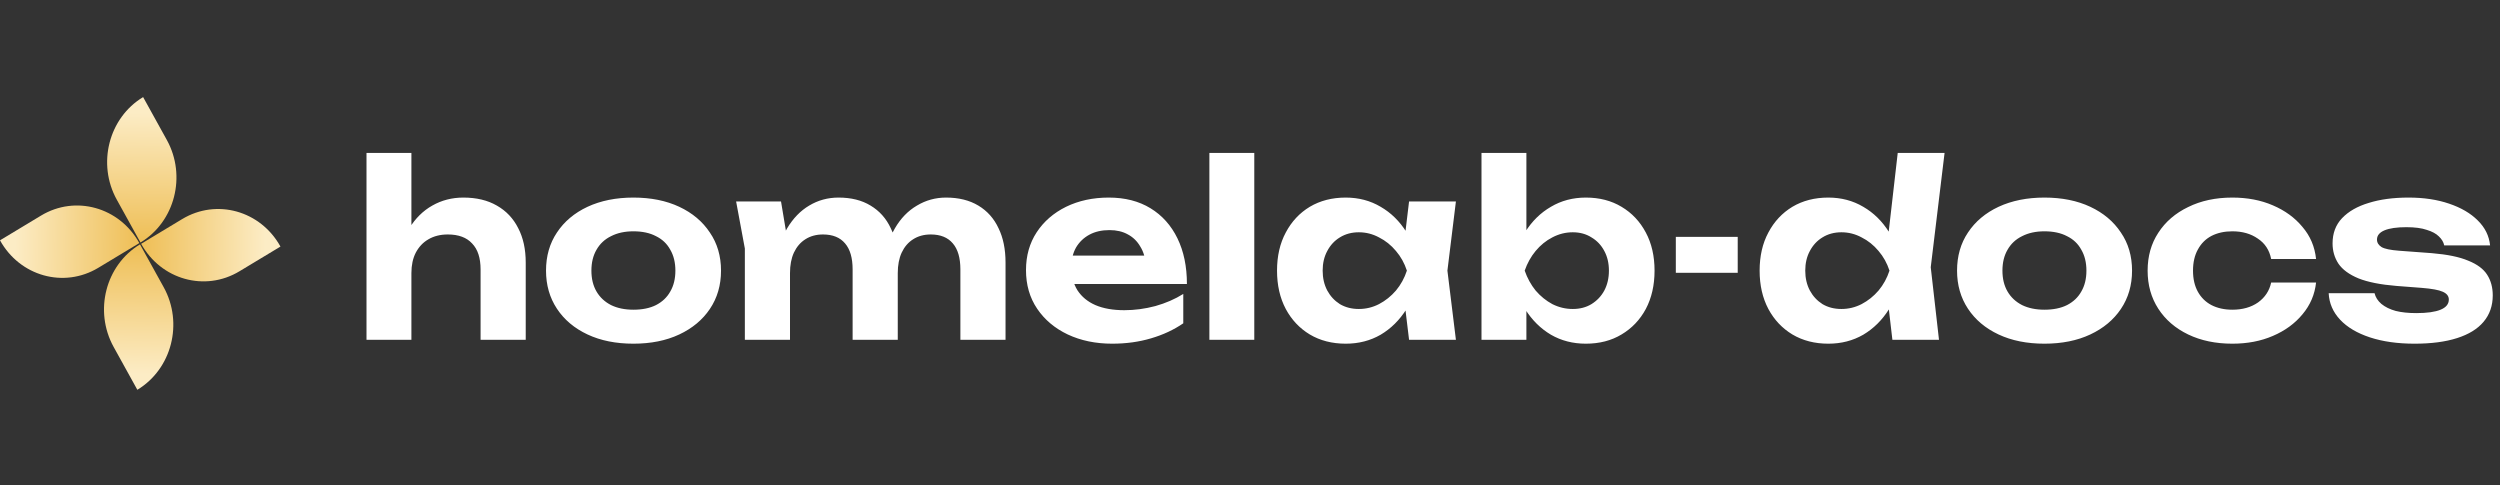 <svg width="206" height="40" viewBox="0 0 206 40" fill="none" xmlns="http://www.w3.org/2000/svg">
<rect x="0" y="0" width="206" height="40" fill="#333333" stroke="none"/>
<g clip-path="url(#clip0_1205_16)">
<path d="M11.317 32.119L9.365 28.59C7.728 25.63 8.699 21.845 11.535 20.136L13.488 23.666C15.125 26.625 14.153 30.41 11.317 32.119Z" fill="url(#paint0_linear_1205_16)"/>
<path d="M11.793 8L13.745 11.529C15.383 14.489 14.411 18.274 11.575 19.983L9.623 16.453C7.985 13.494 8.957 9.709 11.793 8Z" fill="url(#paint1_linear_1205_16)"/>
<path d="M0 19.802L3.382 17.764C6.217 16.055 9.844 17.07 11.481 20.029L8.1 22.067C5.264 23.776 1.637 22.762 0 19.802Z" fill="url(#paint2_linear_1205_16)"/>
<path d="M23.11 20.317L19.729 22.355C16.893 24.064 13.267 23.049 11.629 20.09L15.011 18.052C17.847 16.343 21.473 17.357 23.11 20.317Z" fill="url(#paint3_linear_1205_16)"/>
<path d="M30.2 12.6H33.9V28H30.2V12.6ZM38.18 16.28C39.26 16.28 40.18 16.5 40.94 16.94C41.713 17.38 42.3 18 42.7 18.8C43.113 19.587 43.32 20.533 43.32 21.64V28H39.6V22.2C39.6 21.253 39.367 20.54 38.9 20.06C38.447 19.567 37.78 19.32 36.9 19.32C36.287 19.32 35.753 19.453 35.3 19.72C34.86 19.973 34.513 20.34 34.26 20.82C34.02 21.287 33.9 21.847 33.9 22.5L32.72 21.88C32.88 20.667 33.213 19.647 33.72 18.82C34.227 17.993 34.86 17.367 35.62 16.94C36.393 16.5 37.247 16.28 38.18 16.28ZM52.192 28.32C50.752 28.32 49.492 28.067 48.412 27.56C47.332 27.053 46.492 26.347 45.892 25.44C45.292 24.533 44.992 23.487 44.992 22.3C44.992 21.1 45.292 20.053 45.892 19.16C46.492 18.253 47.332 17.547 48.412 17.04C49.505 16.533 50.765 16.28 52.192 16.28C53.632 16.28 54.892 16.533 55.972 17.04C57.052 17.547 57.892 18.253 58.492 19.16C59.105 20.053 59.412 21.1 59.412 22.3C59.412 23.5 59.105 24.553 58.492 25.46C57.892 26.353 57.052 27.053 55.972 27.56C54.892 28.067 53.632 28.32 52.192 28.32ZM52.192 25.52C52.925 25.52 53.545 25.393 54.052 25.14C54.572 24.873 54.965 24.5 55.232 24.02C55.512 23.54 55.652 22.967 55.652 22.3C55.652 21.633 55.512 21.06 55.232 20.58C54.965 20.087 54.572 19.713 54.052 19.46C53.545 19.193 52.925 19.06 52.192 19.06C51.485 19.06 50.872 19.193 50.352 19.46C49.832 19.713 49.432 20.087 49.152 20.58C48.872 21.06 48.732 21.633 48.732 22.3C48.732 22.967 48.872 23.54 49.152 24.02C49.432 24.5 49.832 24.873 50.352 25.14C50.872 25.393 51.485 25.52 52.192 25.52ZM60.656 16.6H64.356L65.096 21.04V28H61.376V20.48L60.656 16.6ZM69.096 16.28C70.136 16.28 71.016 16.5 71.736 16.94C72.469 17.38 73.023 18 73.396 18.8C73.783 19.587 73.976 20.533 73.976 21.64V28H70.256V22.2C70.256 21.253 70.049 20.54 69.636 20.06C69.223 19.567 68.616 19.32 67.816 19.32C67.256 19.32 66.769 19.453 66.356 19.72C65.956 19.973 65.643 20.34 65.416 20.82C65.203 21.287 65.096 21.847 65.096 22.5L63.916 21.88C64.063 20.667 64.376 19.647 64.856 18.82C65.349 17.993 65.956 17.367 66.676 16.94C67.409 16.5 68.216 16.28 69.096 16.28ZM77.956 16.28C78.996 16.28 79.883 16.5 80.616 16.94C81.349 17.38 81.903 18 82.276 18.8C82.663 19.587 82.856 20.533 82.856 21.64V28H79.136V22.2C79.136 21.253 78.929 20.54 78.516 20.06C78.103 19.567 77.496 19.32 76.696 19.32C76.136 19.32 75.649 19.453 75.236 19.72C74.836 19.973 74.523 20.34 74.296 20.82C74.083 21.287 73.976 21.847 73.976 22.5L72.796 21.88C72.943 20.667 73.256 19.647 73.736 18.82C74.216 17.993 74.823 17.367 75.556 16.94C76.289 16.5 77.089 16.28 77.956 16.28ZM91.642 28.32C90.282 28.32 89.062 28.067 87.982 27.56C86.916 27.053 86.076 26.347 85.462 25.44C84.849 24.533 84.542 23.473 84.542 22.26C84.542 21.073 84.836 20.033 85.422 19.14C86.009 18.247 86.816 17.547 87.842 17.04C88.882 16.533 90.056 16.28 91.362 16.28C92.696 16.28 93.842 16.573 94.802 17.16C95.762 17.747 96.502 18.573 97.022 19.64C97.542 20.707 97.802 21.96 97.802 23.4H87.522V21.06H95.762L94.422 21.9C94.382 21.273 94.229 20.747 93.962 20.32C93.709 19.88 93.369 19.547 92.942 19.32C92.516 19.08 92.009 18.96 91.422 18.96C90.782 18.96 90.229 19.087 89.762 19.34C89.296 19.593 88.929 19.947 88.662 20.4C88.409 20.853 88.282 21.38 88.282 21.98C88.282 22.74 88.449 23.387 88.782 23.92C89.129 24.453 89.622 24.86 90.262 25.14C90.916 25.42 91.709 25.56 92.642 25.56C93.496 25.56 94.349 25.447 95.202 25.22C96.056 24.98 96.822 24.647 97.502 24.22V26.64C96.729 27.173 95.842 27.587 94.842 27.88C93.856 28.173 92.789 28.32 91.642 28.32ZM99.653 12.6H103.353V28H99.653V12.6ZM116.107 28L115.607 23.86L116.147 22.3L115.607 20.76L116.107 16.6H119.967L119.267 22.3L119.967 28H116.107ZM117.027 22.3C116.827 23.513 116.447 24.573 115.887 25.48C115.327 26.373 114.62 27.073 113.767 27.58C112.914 28.073 111.954 28.32 110.887 28.32C109.767 28.32 108.78 28.067 107.927 27.56C107.087 27.053 106.427 26.353 105.947 25.46C105.467 24.553 105.227 23.5 105.227 22.3C105.227 21.1 105.467 20.053 105.947 19.16C106.427 18.253 107.087 17.547 107.927 17.04C108.78 16.533 109.767 16.28 110.887 16.28C111.954 16.28 112.914 16.533 113.767 17.04C114.62 17.533 115.327 18.227 115.887 19.12C116.46 20.013 116.84 21.073 117.027 22.3ZM108.987 22.3C108.987 22.913 109.114 23.46 109.367 23.94C109.62 24.407 109.967 24.78 110.407 25.06C110.86 25.327 111.38 25.46 111.967 25.46C112.554 25.46 113.107 25.327 113.627 25.06C114.16 24.78 114.627 24.407 115.027 23.94C115.427 23.46 115.727 22.913 115.927 22.3C115.727 21.687 115.427 21.147 115.027 20.68C114.627 20.2 114.16 19.827 113.627 19.56C113.107 19.28 112.554 19.14 111.967 19.14C111.38 19.14 110.86 19.28 110.407 19.56C109.967 19.827 109.62 20.2 109.367 20.68C109.114 21.147 108.987 21.687 108.987 22.3ZM122.075 12.6H125.775V20.06L125.275 21.04V23.72L125.775 24.68V28H122.075V12.6ZM124.535 22.3C124.735 21.073 125.115 20.013 125.675 19.12C126.235 18.227 126.942 17.533 127.795 17.04C128.648 16.533 129.608 16.28 130.675 16.28C131.795 16.28 132.775 16.533 133.615 17.04C134.468 17.547 135.135 18.253 135.615 19.16C136.095 20.053 136.335 21.1 136.335 22.3C136.335 23.5 136.095 24.553 135.615 25.46C135.135 26.353 134.468 27.053 133.615 27.56C132.775 28.067 131.795 28.32 130.675 28.32C129.608 28.32 128.648 28.073 127.795 27.58C126.942 27.073 126.235 26.373 125.675 25.48C125.115 24.573 124.735 23.513 124.535 22.3ZM132.575 22.3C132.575 21.687 132.448 21.147 132.195 20.68C131.942 20.2 131.588 19.827 131.135 19.56C130.695 19.28 130.182 19.14 129.595 19.14C129.008 19.14 128.448 19.28 127.915 19.56C127.395 19.827 126.935 20.2 126.535 20.68C126.148 21.147 125.848 21.687 125.635 22.3C125.848 22.913 126.148 23.46 126.535 23.94C126.935 24.407 127.395 24.78 127.915 25.06C128.448 25.327 129.008 25.46 129.595 25.46C130.182 25.46 130.695 25.327 131.135 25.06C131.588 24.78 131.942 24.407 132.195 23.94C132.448 23.46 132.575 22.913 132.575 22.3ZM138.088 19.52H143.188V22.48H138.088V19.52ZM155.933 28L155.433 23.7L156.113 22.34L155.453 20.62L156.373 12.6H160.233L159.093 22.02L159.773 28H155.933ZM156.793 22.3C156.593 23.513 156.213 24.573 155.653 25.48C155.093 26.373 154.386 27.073 153.533 27.58C152.679 28.073 151.719 28.32 150.653 28.32C149.533 28.32 148.546 28.067 147.693 27.56C146.853 27.053 146.193 26.353 145.713 25.46C145.233 24.553 144.993 23.5 144.993 22.3C144.993 21.1 145.233 20.053 145.713 19.16C146.193 18.253 146.853 17.547 147.693 17.04C148.546 16.533 149.533 16.28 150.653 16.28C151.719 16.28 152.679 16.533 153.533 17.04C154.386 17.533 155.093 18.227 155.653 19.12C156.226 20.013 156.606 21.073 156.793 22.3ZM148.753 22.3C148.753 22.913 148.879 23.46 149.133 23.94C149.386 24.407 149.733 24.78 150.173 25.06C150.626 25.327 151.146 25.46 151.733 25.46C152.319 25.46 152.873 25.327 153.393 25.06C153.926 24.78 154.393 24.407 154.793 23.94C155.193 23.46 155.493 22.913 155.693 22.3C155.493 21.687 155.193 21.147 154.793 20.68C154.393 20.2 153.926 19.827 153.393 19.56C152.873 19.28 152.319 19.14 151.733 19.14C151.146 19.14 150.626 19.28 150.173 19.56C149.733 19.827 149.386 20.2 149.133 20.68C148.879 21.147 148.753 21.687 148.753 22.3ZM168.461 28.32C167.021 28.32 165.761 28.067 164.681 27.56C163.601 27.053 162.761 26.347 162.161 25.44C161.561 24.533 161.261 23.487 161.261 22.3C161.261 21.1 161.561 20.053 162.161 19.16C162.761 18.253 163.601 17.547 164.681 17.04C165.774 16.533 167.034 16.28 168.461 16.28C169.901 16.28 171.161 16.533 172.241 17.04C173.321 17.547 174.161 18.253 174.761 19.16C175.374 20.053 175.681 21.1 175.681 22.3C175.681 23.5 175.374 24.553 174.761 25.46C174.161 26.353 173.321 27.053 172.241 27.56C171.161 28.067 169.901 28.32 168.461 28.32ZM168.461 25.52C169.194 25.52 169.814 25.393 170.321 25.14C170.841 24.873 171.234 24.5 171.501 24.02C171.781 23.54 171.921 22.967 171.921 22.3C171.921 21.633 171.781 21.06 171.501 20.58C171.234 20.087 170.841 19.713 170.321 19.46C169.814 19.193 169.194 19.06 168.461 19.06C167.754 19.06 167.141 19.193 166.621 19.46C166.101 19.713 165.701 20.087 165.421 20.58C165.141 21.06 165.001 21.633 165.001 22.3C165.001 22.967 165.141 23.54 165.421 24.02C165.701 24.5 166.101 24.873 166.621 25.14C167.141 25.393 167.754 25.52 168.461 25.52ZM190.844 23.28C190.738 24.267 190.364 25.14 189.724 25.9C189.098 26.66 188.284 27.253 187.284 27.68C186.298 28.107 185.184 28.32 183.944 28.32C182.571 28.32 181.358 28.067 180.304 27.56C179.251 27.053 178.431 26.347 177.844 25.44C177.258 24.533 176.964 23.487 176.964 22.3C176.964 21.113 177.258 20.073 177.844 19.18C178.431 18.273 179.251 17.567 180.304 17.06C181.358 16.54 182.571 16.28 183.944 16.28C185.184 16.28 186.298 16.493 187.284 16.92C188.284 17.347 189.098 17.94 189.724 18.7C190.364 19.447 190.738 20.327 190.844 21.34H187.144C186.998 20.607 186.631 20.047 186.044 19.66C185.471 19.26 184.771 19.06 183.944 19.06C183.291 19.06 182.718 19.187 182.224 19.44C181.744 19.693 181.371 20.067 181.104 20.56C180.838 21.04 180.704 21.62 180.704 22.3C180.704 22.98 180.838 23.56 181.104 24.04C181.371 24.52 181.744 24.887 182.224 25.14C182.718 25.393 183.291 25.52 183.944 25.52C184.784 25.52 185.491 25.32 186.064 24.92C186.638 24.507 186.998 23.96 187.144 23.28H190.844ZM205.403 24.34C205.403 25.193 205.15 25.92 204.643 26.52C204.15 27.107 203.423 27.553 202.463 27.86C201.503 28.167 200.337 28.32 198.963 28.32C197.563 28.32 196.337 28.147 195.283 27.8C194.23 27.453 193.41 26.967 192.823 26.34C192.237 25.713 191.923 24.987 191.883 24.16H195.663C195.743 24.493 195.93 24.787 196.223 25.04C196.53 25.293 196.923 25.487 197.403 25.62C197.883 25.74 198.45 25.8 199.103 25.8C199.983 25.8 200.65 25.707 201.103 25.52C201.557 25.333 201.783 25.053 201.783 24.68C201.783 24.4 201.617 24.187 201.283 24.04C200.963 23.893 200.383 23.787 199.543 23.72L197.463 23.56C196.157 23.453 195.117 23.247 194.343 22.94C193.57 22.62 193.017 22.213 192.683 21.72C192.363 21.227 192.203 20.673 192.203 20.06C192.203 19.22 192.463 18.527 192.983 17.98C193.517 17.42 194.25 17 195.183 16.72C196.117 16.427 197.21 16.28 198.463 16.28C199.717 16.28 200.83 16.447 201.803 16.78C202.79 17.113 203.577 17.573 204.163 18.16C204.763 18.747 205.103 19.433 205.183 20.22H201.403C201.35 19.953 201.203 19.707 200.963 19.48C200.737 19.253 200.403 19.073 199.963 18.94C199.537 18.793 198.977 18.72 198.283 18.72C197.497 18.72 196.897 18.807 196.483 18.98C196.07 19.153 195.863 19.407 195.863 19.74C195.863 19.993 195.99 20.2 196.243 20.36C196.497 20.507 196.977 20.607 197.683 20.66L200.383 20.86C201.663 20.967 202.663 21.173 203.383 21.48C204.117 21.773 204.637 22.16 204.943 22.64C205.25 23.12 205.403 23.687 205.403 24.34Z" fill="white"/>
</g>
<defs>
<linearGradient id="paint0_linear_1205_16" x1="11.437" y1="30.827" x2="11.631" y2="19.827" gradientUnits="userSpaceOnUse">
<stop stop-color="#FCECC5"/>
<stop offset="1" stop-color="#EEBD52"/>
</linearGradient>
<linearGradient id="paint1_linear_1205_16" x1="11.673" y1="9.292" x2="11.48" y2="20.292" gradientUnits="userSpaceOnUse">
<stop stop-color="#FCECC5"/>
<stop offset="1" stop-color="#EEBD52"/>
</linearGradient>
<linearGradient id="paint2_linear_1205_16" x1="1.238" y1="19.927" x2="11.778" y2="20.097" gradientUnits="userSpaceOnUse">
<stop stop-color="#FCECC5"/>
<stop offset="1" stop-color="#EEBD52"/>
</linearGradient>
<linearGradient id="paint3_linear_1205_16" x1="21.872" y1="20.192" x2="11.333" y2="20.022" gradientUnits="userSpaceOnUse">
<stop stop-color="#FCECC5"/>
<stop offset="1" stop-color="#EEBD52"/>
</linearGradient>
<clipPath id="clip0_1205_16">
<rect width="206" height="40" fill="white"/>
</clipPath>
</defs>
</svg>
